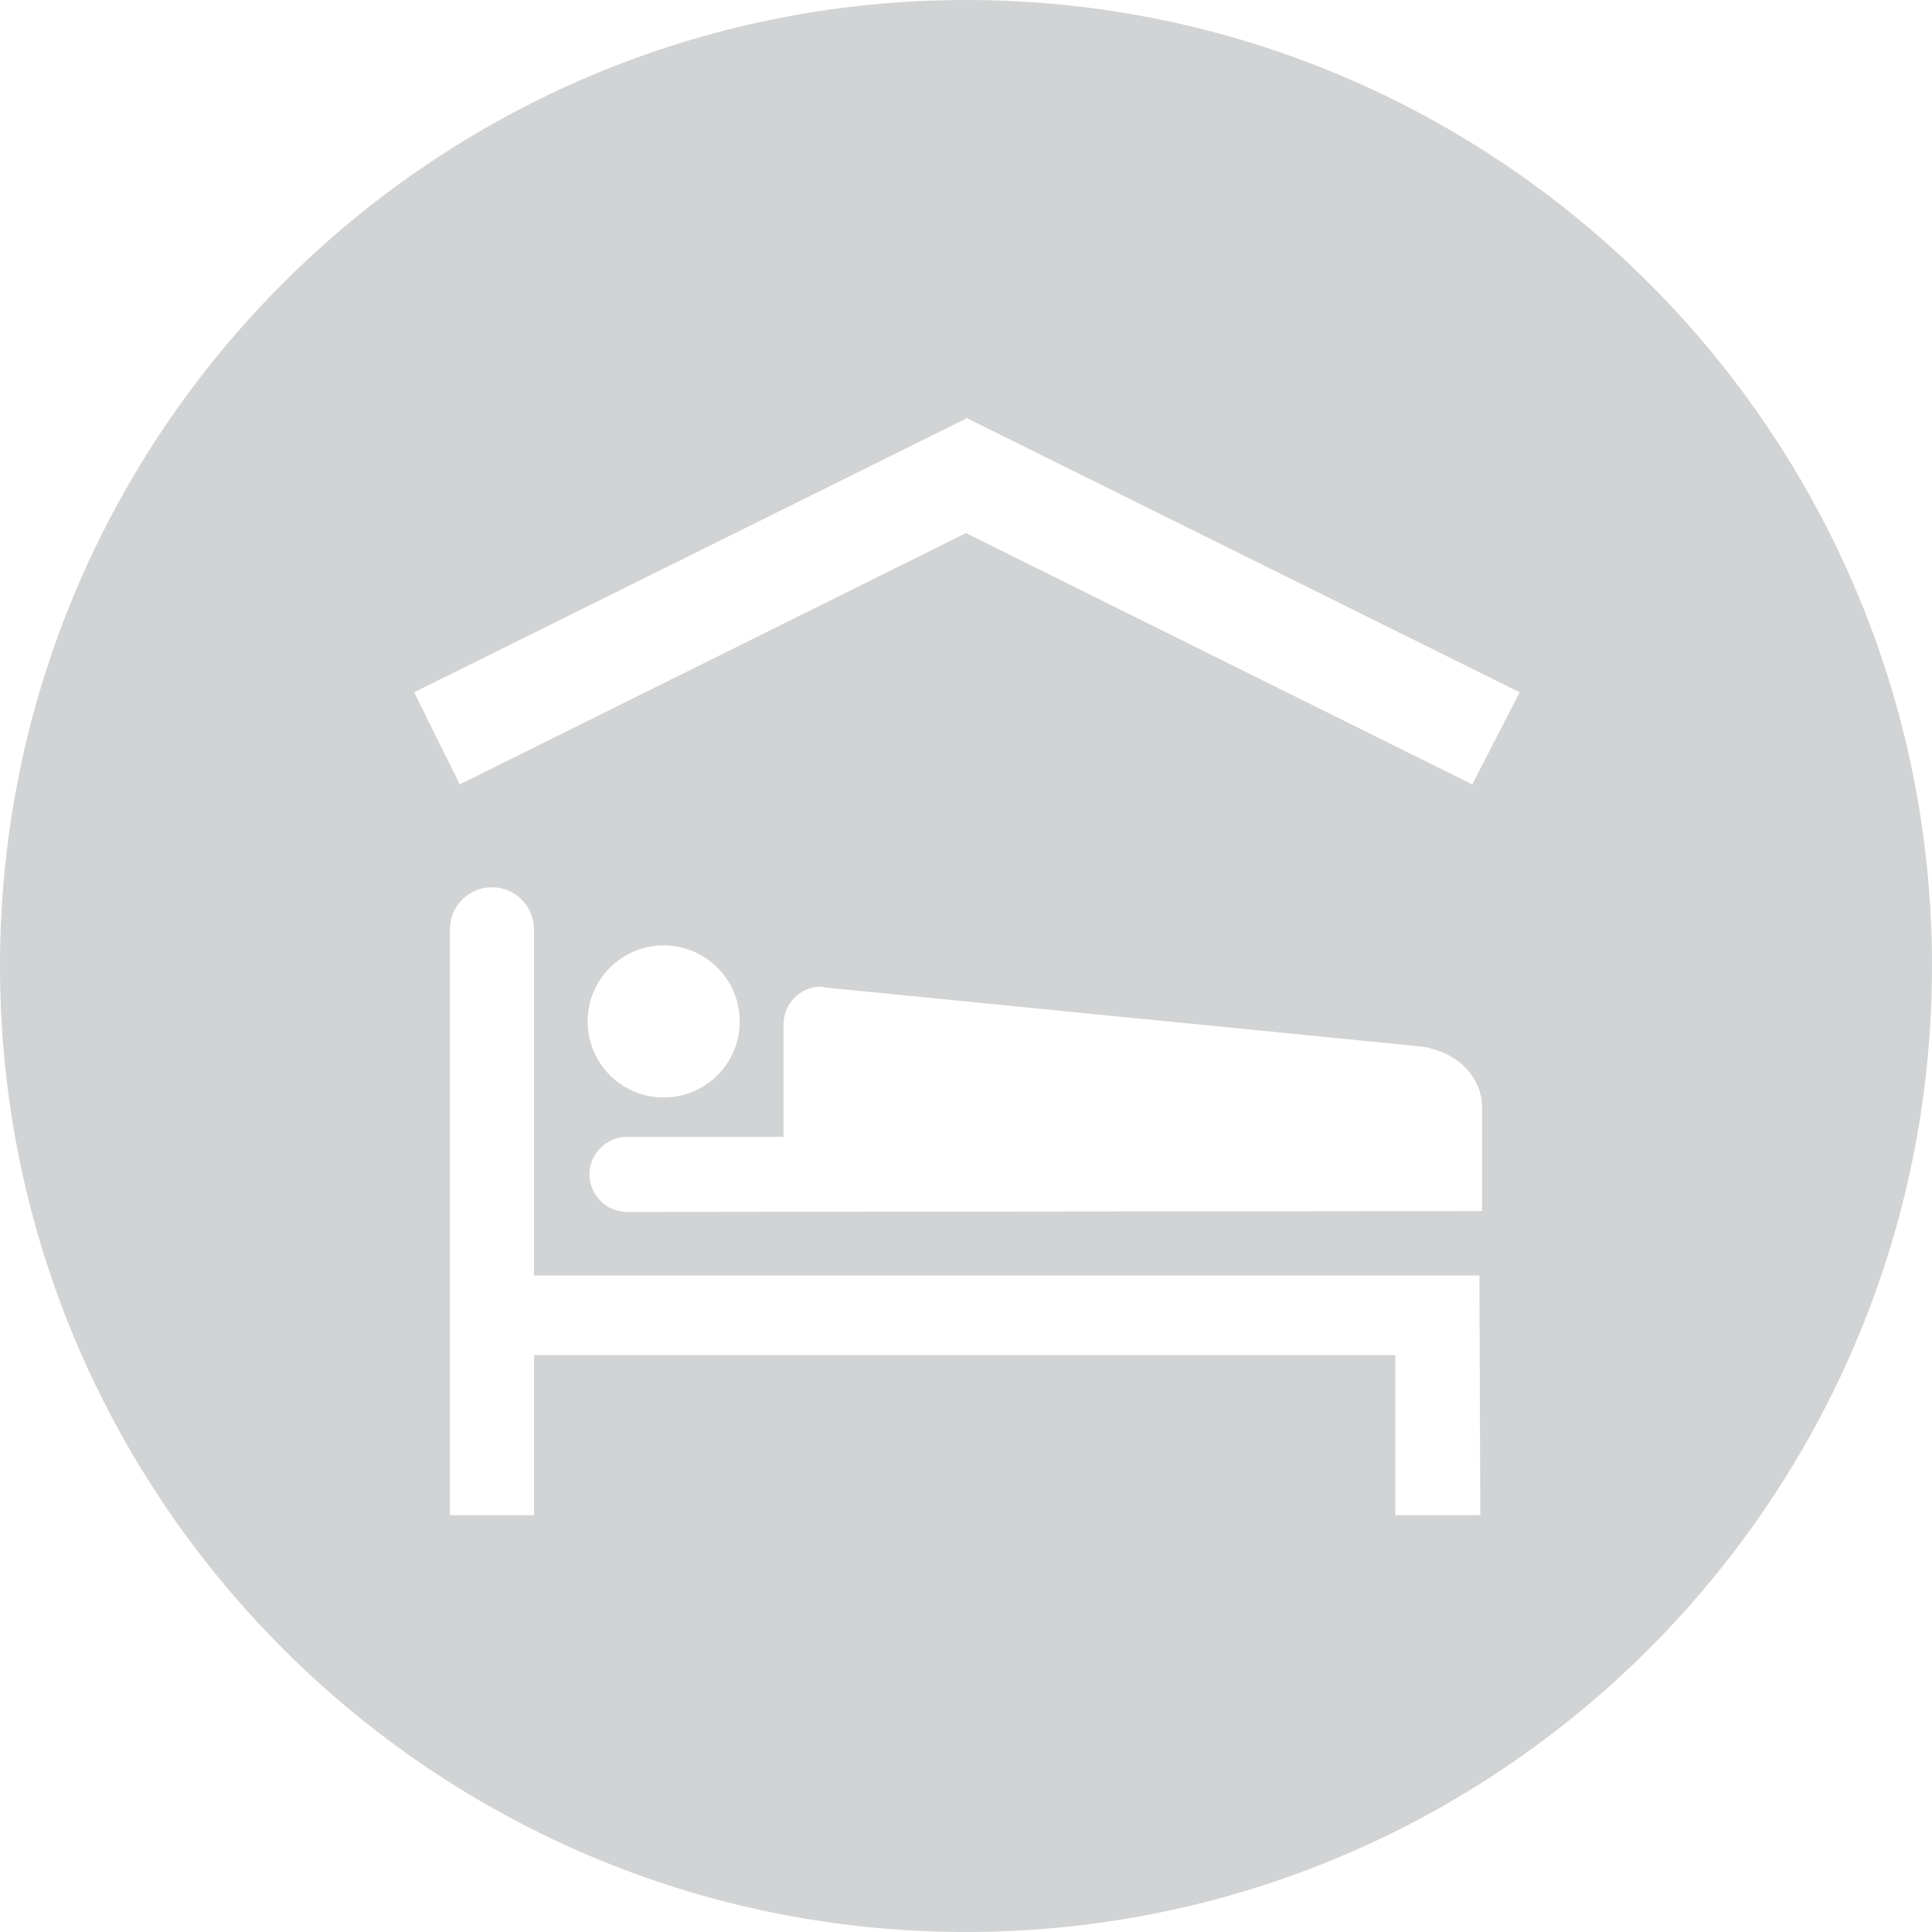 <svg xmlns="http://www.w3.org/2000/svg" version="1.1" x="0" y="0" viewBox="162 162 216 216" enable-background="new 162 162 216 216" xml:space="preserve"><path fill="#D1D3D4" d="M270 162c-59.6 0-108 48.4-108 108s48.4 108 108 108c59.6 0 108-48.4 108-108S329.6 162 270 162zM327.5 331.4H318v-17.9h-96.3v17.9h-9.4v-65.5c0-2.6 2.1-4.7 4.7-4.7 2.6 0 4.7 2.1 4.7 4.7v38.7h105.7L327.5 331.4 327.5 331.4zM232.1 297.5c-2.3 0-4.2-1.9-4.2-4.2 0-2.3 1.9-4.2 4.2-4.2h17.5v-12.6c0-2.3 1.9-4.2 4.2-4.2 0.1 0 0.2 0.1 0.4 0.1l66.7 6.6c3.6 0.5 6.7 3 6.8 6.7l0 11.7L232.1 297.5 232.1 297.5zM227.7 276.2c0-4.7 3.8-8.5 8.5-8.5 4.7 0 8.5 3.8 8.5 8.5 0 4.7-3.8 8.5-8.5 8.5C231.5 284.7 227.7 280.9 227.7 276.2zM326.6 249.7L270 221.6l-56.6 28.1 -5.1-10.3 61.7-30.6 0-0.1 0.1 0 0.1 0 0 0.1 61.7 30.6L326.6 249.7z"/></svg>